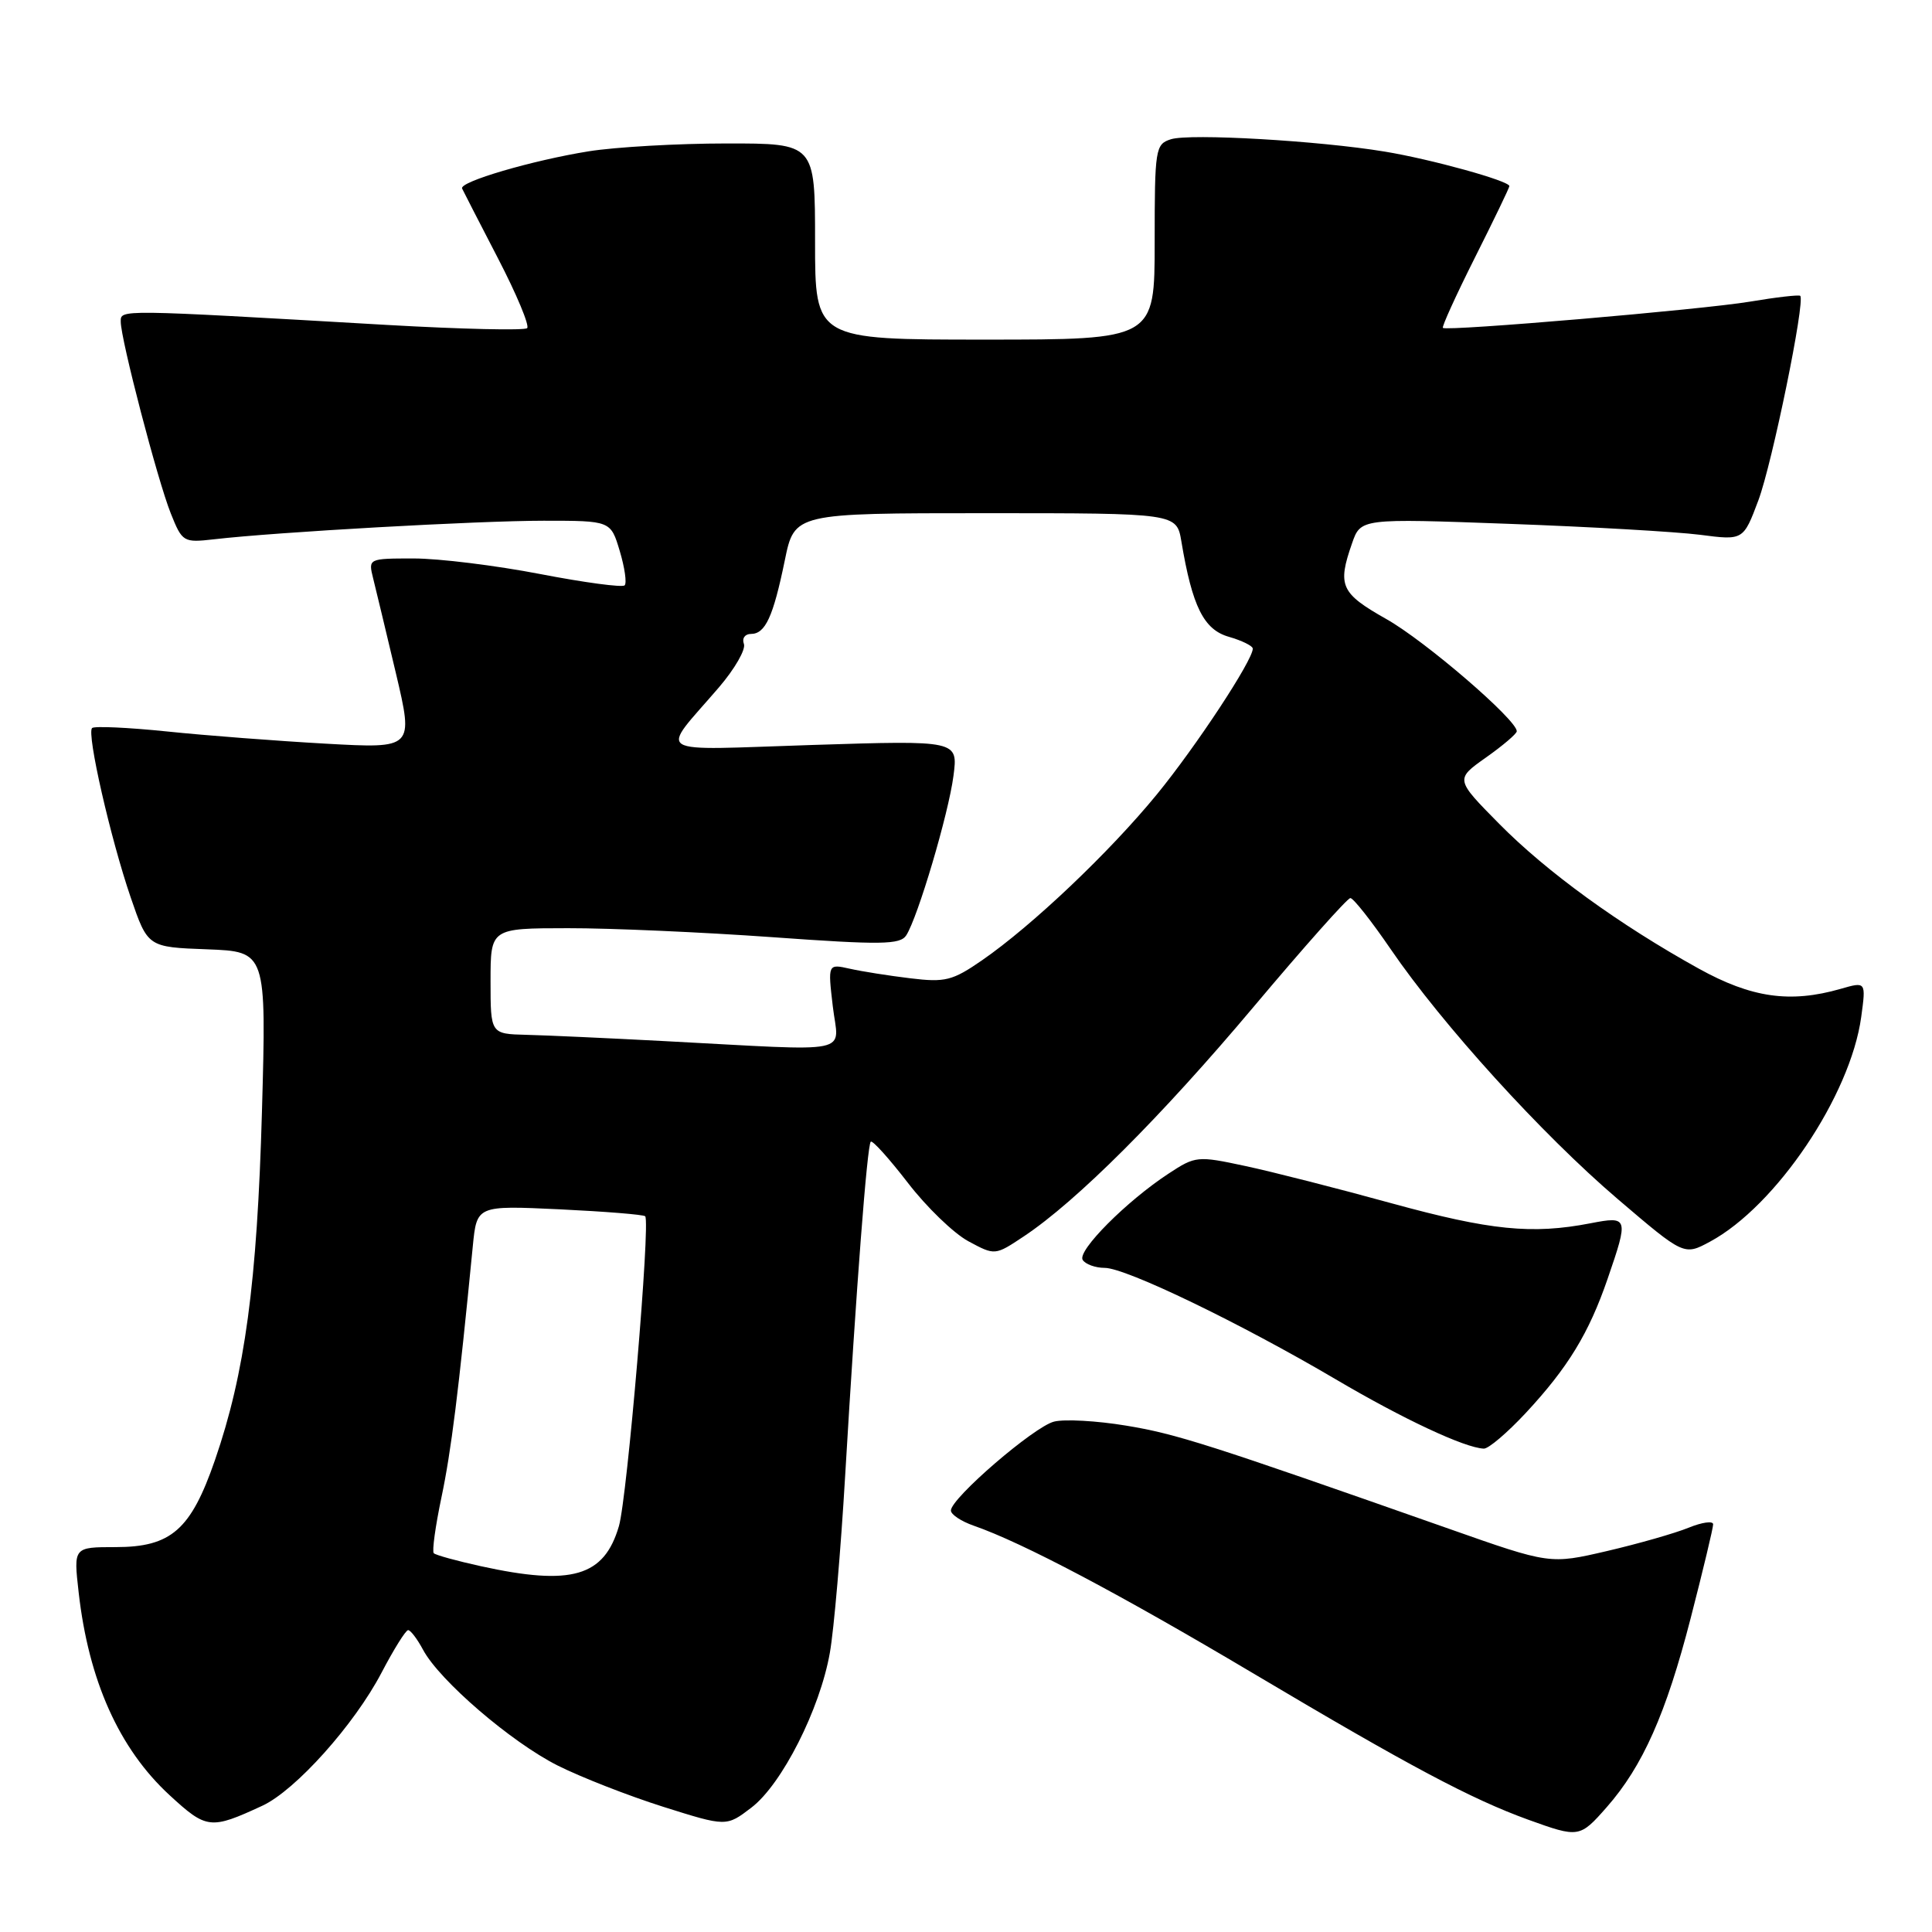 <?xml version="1.0" encoding="UTF-8" standalone="no"?>
<!DOCTYPE svg PUBLIC "-//W3C//DTD SVG 1.1//EN" "http://www.w3.org/Graphics/SVG/1.1/DTD/svg11.dtd" >
<svg xmlns="http://www.w3.org/2000/svg" xmlns:xlink="http://www.w3.org/1999/xlink" version="1.1" viewBox="0 0 256 256">
 <g >
 <path fill="currentColor"
d=" M 212.90 239.46 C 217.67 234.03 220.76 227.08 224.02 214.43 C 225.66 208.07 227.00 202.47 227.00 201.98 C 227.00 201.50 225.54 201.70 223.75 202.43 C 221.96 203.16 217.10 204.55 212.94 205.52 C 205.37 207.28 205.37 207.28 191.94 202.55 C 159.99 191.31 155.87 190.00 149.20 188.90 C 145.34 188.26 141.05 188.02 139.67 188.37 C 137.02 189.03 126.00 198.53 126.00 200.15 C 126.00 200.68 127.36 201.58 129.02 202.16 C 135.52 204.42 148.31 211.18 166.18 221.80 C 186.71 234.00 194.94 238.38 202.50 241.12 C 209.20 243.54 209.33 243.52 212.90 239.46 Z  M 34.76 239.27 C 39.15 237.24 46.96 228.52 50.56 221.63 C 52.18 218.54 53.76 216.00 54.08 216.00 C 54.40 216.00 55.29 217.17 56.06 218.61 C 58.24 222.68 67.72 230.83 73.89 233.94 C 76.98 235.49 83.27 237.95 87.88 239.41 C 96.25 242.05 96.25 242.05 99.56 239.52 C 103.60 236.44 108.65 226.47 109.96 219.00 C 110.50 215.97 111.41 205.40 111.99 195.50 C 113.47 170.46 114.90 151.77 115.38 151.28 C 115.61 151.06 117.81 153.51 120.29 156.72 C 122.76 159.94 126.37 163.42 128.31 164.47 C 131.84 166.37 131.84 166.37 135.67 163.82 C 142.66 159.17 153.87 147.97 166.12 133.40 C 172.78 125.48 178.54 119.00 178.93 119.00 C 179.33 119.00 181.72 122.04 184.26 125.75 C 191.10 135.76 204.33 150.32 214.32 158.85 C 223.14 166.38 223.14 166.38 226.58 164.53 C 235.34 159.81 245.19 145.18 246.62 134.76 C 247.26 130.06 247.26 130.06 243.89 131.03 C 237.20 132.95 232.09 132.22 225.10 128.35 C 214.57 122.52 204.95 115.54 198.66 109.17 C 192.82 103.26 192.82 103.26 196.89 100.38 C 199.13 98.80 200.97 97.23 200.98 96.90 C 201.03 95.42 188.85 84.93 183.70 82.03 C 177.65 78.61 177.19 77.61 179.15 72.00 C 180.30 68.69 180.30 68.69 199.90 69.41 C 210.68 69.80 222.09 70.46 225.25 70.86 C 231.00 71.61 231.00 71.61 233.00 66.28 C 234.83 61.37 239.23 39.89 238.54 39.20 C 238.37 39.04 235.37 39.38 231.87 39.97 C 225.61 41.02 191.80 43.91 191.19 43.45 C 191.02 43.32 192.93 39.12 195.44 34.12 C 197.95 29.13 200.00 24.87 200.00 24.66 C 200.00 23.97 189.64 21.10 183.50 20.09 C 174.73 18.64 157.66 17.66 155.16 18.45 C 153.09 19.10 153.00 19.70 153.00 32.07 C 153.00 45.00 153.00 45.00 130.50 45.00 C 108.00 45.00 108.00 45.00 108.00 32.00 C 108.00 19.00 108.00 19.00 96.25 19.01 C 89.79 19.01 81.58 19.48 78.00 20.05 C 70.53 21.25 60.83 24.09 61.23 24.98 C 61.38 25.31 63.52 29.47 65.98 34.22 C 68.45 38.98 70.19 43.15 69.85 43.48 C 69.52 43.81 61.20 43.62 51.37 43.06 C 15.40 40.98 16.00 40.99 16.00 42.63 C 16.00 44.96 20.88 63.66 22.63 68.03 C 24.15 71.83 24.30 71.92 28.35 71.46 C 36.59 70.50 63.35 69.00 72.04 69.00 C 80.92 69.00 80.92 69.00 82.12 73.01 C 82.78 75.21 83.07 77.26 82.77 77.56 C 82.47 77.87 77.42 77.19 71.56 76.06 C 65.70 74.93 58.17 74.00 54.84 74.00 C 48.81 74.00 48.79 74.01 49.44 76.62 C 49.80 78.06 51.16 83.73 52.46 89.21 C 54.81 99.19 54.81 99.19 43.16 98.54 C 36.75 98.18 27.27 97.46 22.10 96.92 C 16.94 96.39 12.48 96.19 12.20 96.47 C 11.47 97.20 14.64 111.09 17.31 118.89 C 19.58 125.50 19.58 125.50 27.44 125.79 C 35.30 126.09 35.30 126.09 34.71 147.29 C 34.07 170.00 32.46 181.97 28.48 193.48 C 25.29 202.71 22.68 205.00 15.32 205.00 C 9.74 205.00 9.74 205.00 10.42 210.98 C 11.74 222.69 15.78 231.70 22.46 237.86 C 27.38 242.39 27.89 242.45 34.76 239.27 Z  M 202.15 187.25 C 207.76 181.22 210.53 176.68 213.02 169.44 C 215.82 161.31 215.76 161.12 210.75 162.09 C 203.00 163.59 197.47 163.03 184.42 159.45 C 177.31 157.49 168.57 155.26 165.00 154.50 C 158.67 153.14 158.40 153.17 154.84 155.51 C 149.28 159.15 142.72 165.74 143.46 166.94 C 143.82 167.52 145.14 168.00 146.38 168.00 C 149.18 168.00 164.33 175.31 177.00 182.77 C 185.92 188.03 194.08 191.85 196.61 191.95 C 197.23 191.98 199.71 189.86 202.15 187.25 Z  M 63.72 207.53 C 60.53 206.83 57.73 206.06 57.48 205.81 C 57.23 205.57 57.69 202.24 58.49 198.43 C 59.78 192.32 60.76 184.49 62.65 165.11 C 63.18 159.73 63.18 159.73 74.14 160.24 C 80.17 160.53 85.27 160.94 85.49 161.16 C 86.21 161.88 83.11 198.45 82.01 202.22 C 80.05 208.92 75.76 210.17 63.72 207.53 Z  M 88.00 137.95 C 80.58 137.56 72.36 137.18 69.75 137.12 C 65.00 137.00 65.00 137.00 65.00 130.00 C 65.00 123.00 65.00 123.00 75.25 122.99 C 80.89 122.98 93.07 123.52 102.32 124.18 C 116.80 125.22 119.27 125.18 120.08 123.94 C 121.62 121.55 125.69 107.82 126.34 102.80 C 126.95 98.10 126.95 98.10 107.72 98.71 C 85.94 99.40 87.37 100.28 95.27 91.07 C 97.36 88.63 98.85 86.04 98.57 85.32 C 98.29 84.59 98.71 84.00 99.50 84.00 C 101.41 84.00 102.45 81.74 103.99 74.25 C 105.27 68.00 105.27 68.00 130.59 68.00 C 155.91 68.00 155.91 68.00 156.54 71.75 C 157.98 80.37 159.50 83.43 162.83 84.38 C 164.57 84.88 166.00 85.59 166.00 85.95 C 166.00 87.50 158.50 98.89 153.30 105.25 C 147.02 112.92 136.76 122.66 130.13 127.24 C 126.21 129.95 125.24 130.19 120.63 129.63 C 117.81 129.29 114.19 128.72 112.60 128.36 C 109.69 127.71 109.69 127.71 110.35 133.35 C 111.11 139.83 113.69 139.30 88.00 137.95 Z "/>
</g>
</svg>